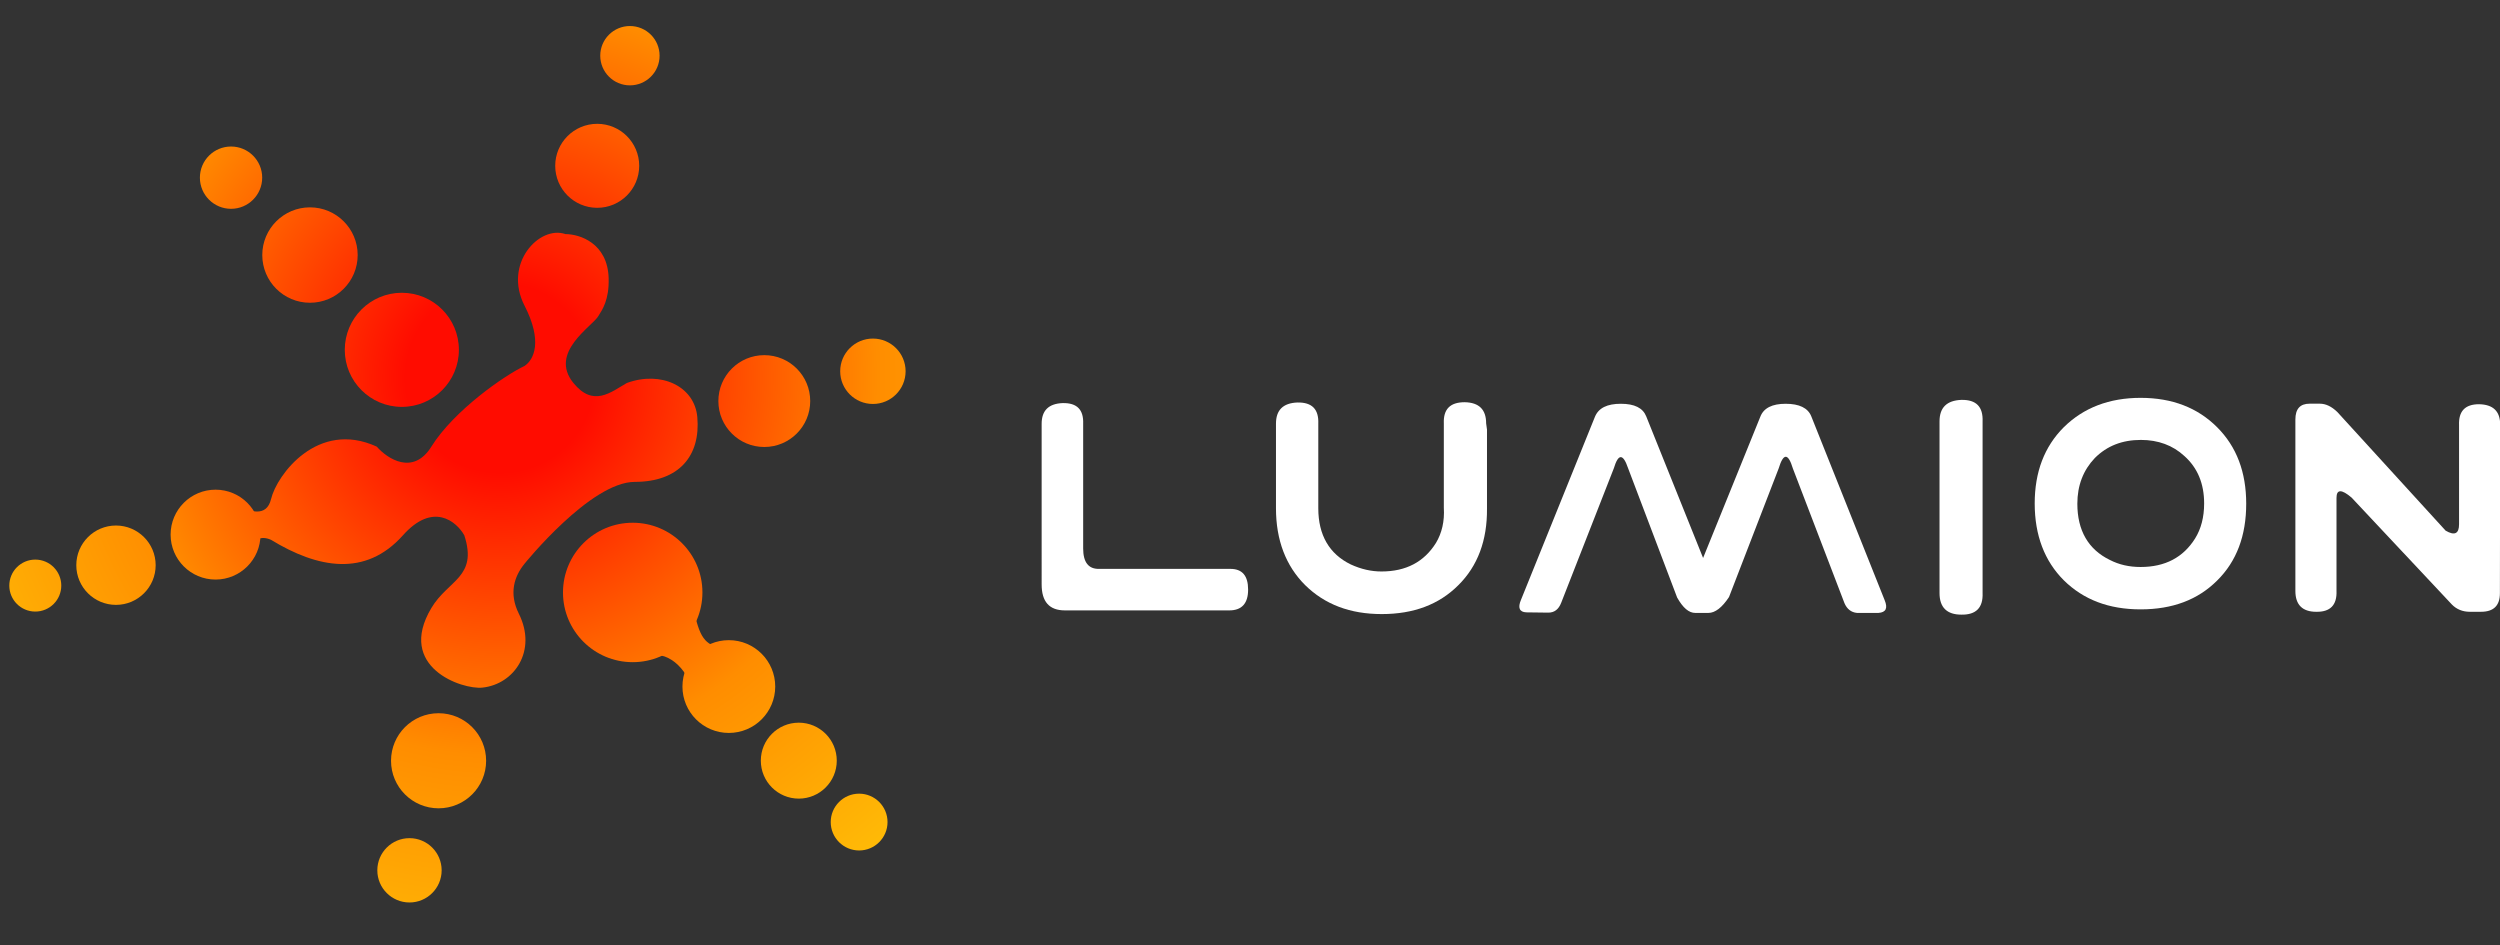<!-- <svg version="1.1" id="logo" xmlns="http://www.w3.org/2000/svg" xmlns:xlink="http://www.w3.org/1999/xlink" x="0px" y="0px"
viewBox="0 0 278.66666 105.33333"  >
    
    <defs>
        <radialGradient id="red_black" cx="60%" cy="90%" x2="0%" y2="100%" gradientUnits="userSpaceOnUse">
            <stop offset="20%" style="stop-color:#FF0C00;stop-opacity:1">
                <animate attributeName="stop-color" from="#fff" to="#FF0C00" dur="0.6s" begin="0s"></animate>
            </stop>
            <stop offset="90%" style="stop-color:#FF8D00;stop-opacity:1">
                <animate attributeName="stop-color" from="#fff" to="#FF8D00" dur="1s" begin="0s"></animate>
            </stop>
            <stop offset="100%" style="stop-color:#FFFF10;stop-opacity:1">
                <animate attributeName="stop-color" from="#fff" to="#FFFF10" dur="1.2s" begin="0s"></animate>
            </stop>
        </radialGradient>
    </defs>
    
    <g transform="translate(-160,0) scale(1)">
        <circle cx="230.066" cy="136.628" r="27.2991" fill="url(#red_black)"/>
        <circle cx="26.9607" cy="555.943" r="27.2991" fill="url(#red_black)"/>
        <circle cx="409.15" cy="833.303" r="27.2991" fill="url(#red_black)"/>
        <circle cx="857.947" cy="784.162" r="21.8393" fill="url(#red_black)"/>
        <circle cx="874.325" cy="337.548" r="27.2991" fill="url(#red_black)"/>
        <circle cx="623.174" cy="27.4324" r="27.2991" fill="url(#red_black)"/>
        <circle cx="114.316" cy="527.551" r="38.2187" fill="url(#red_black)"/>
        <circle cx="212.596" cy="501.344" r="42.5866" fill="url(#red_black)"/>
        <circle cx="436.451" cy="727.38" r="43.6786" fill="url(#red_black)"/>
        <circle cx="764.038" cy="364.849" r="43.6786" fill="url(#red_black)"/>
        <circle cx="595.874" cy="133.352" r="43.6786" fill="url(#red_black)"/>
        <circle cx="726.914" cy="650.942" r="39.3107" fill="url(#red_black)"/>
        <circle cx="798.981" cy="723.013" r="32.7589" fill="url(#red_black)"/>
        <circle cx="313.057" cy="223.983" r="46.9545" fill="url(#red_black)"/>
        <circle cx="400.415" cy="311.342" r="53.5062" fill="url(#red_black)"/>
        <circle cx="639.557" cy="563.583" r="63.3339" fill="url(#red_black)"/>
        <path fill="url(#red_black)" d="M431.356 416.91C413.885 444.864 389.134 428.557 378.942 416.91C322.159 390.702 282.85 444.209 277.389 467.14C273.021 485.485 256.438 478.946 244.791 473.486C262.469 495.453 252.126 516.491 252.126 516.491C261.121 505.817 267.562 502.083 277.389 506.451C322.16 533.75 368.022 542.485 404.057 502.083C432.885 469.761 455.379 488.615 463.023 502.083C476.127 542.485 447.631 544.669 431.356 571.968C397.505 628.751 460.831 650.513 480.495 648.406C511.07 645.13 533.212 612.981 515.437 577.428C505.61 557.773 511.07 541.393 520.898 529.382C520.898 529.382 584.231 450.761 626.818 450.761C669.404 450.761 690.152 425.645 686.876 388.518C684.255 358.817 651.934 343.748 619.174 355.76C603.887 364.495 587.07 379.346 567.852 355.76C543.828 326.277 586.416 301.161 591.875 291.334C595.572 285.397 602.235 276.046 601.703 255.299C600.83 221.229 573.676 212.712 560.209 212.712C535.093 203.977 500.15 241.102 520.897 281.505C538.474 315.733 529.96 333.365 520.897 339.38C501.99 348.253 453.195 381.967 431.356 416.91Z"/>
        <path fill="url(#red_black)" d="M689.138 640.654C688.498 628.455 677.088 617.388 667.989 620.3C682.42 612.941 690.332 600.986 690.332 600.986C693.514 614.113 697.133 615.299 706.597 617.119C690.133 628.831 689.138 640.654 689.138 640.654Z"/>
    </g>
    <g transform="translate(0,-110) scale(1.16)">
        <path fill="#ffffff" d="M322.7,309.9c4.3,0,6.4,2.5,6.4,7.5c0,5-2.3,7.5-6.8,7.5h-59.4c-5.6,0-8.4-3.1-8.4-9.4v-58
            c0-4.8,2.5-7.3,7.6-7.5c5.2-0.1,7.6,2.4,7.4,7.5v45c0,5,1.9,7.5,5.8,7.4H322.7z"/>
        <path fill="#ffffff" d="M418.2,259.6v28c0.1,11.3-3.3,20.4-10.2,27.2c-6.8,6.8-15.8,10.2-27.1,10.2c-11.2,0-20.2-3.4-27.2-10.3
            c-6.8-6.8-10.3-15.9-10.3-27.2v-30c0-4.8,2.5-7.3,7.6-7.5c5.2-0.1,7.6,2.4,7.4,7.5v30c0,9.5,3.9,16.2,11.5,19.9
            c3.7,1.7,7.3,2.5,10.9,2.5c8.7,0,15.1-3.4,19.3-10.1c2.1-3.5,3.1-7.7,2.8-12.5v-29.9c-0.2-5,2.2-7.5,7.4-7.5
            c5.1,0.1,7.6,2.6,7.6,7.5L418.2,259.6z"/>
        <path fill="#ffffff" d="M446.7,321.5c-0.9,2.3-2.4,3.5-4.6,3.5l-7.9-0.1c-2.5-0.1-3.1-1.7-1.9-4.5l26.5-65.6
            c1.3-3.2,4.4-4.7,9.3-4.7c4.9,0,7.9,1.5,9.1,4.5l20.4,50.8l20.5-50.6c1.2-3.2,4.3-4.7,9.1-4.7c4.9,0,8,1.5,9.2,4.5l26.3,65.9
            c1.2,2.9,0.5,4.4-2.2,4.6h-7.7c-2.1-0.2-3.6-1.4-4.5-3.5l-18.5-48.3c-1.7-5.6-3.4-5.6-5.1,0l-17.8,46.1c-2.5,3.8-5,5.7-7.4,5.7h-4.7
            c-2.3,0-4.4-1.8-6.5-5.5l-17.6-46.4c-1.8-5.3-3.5-5.3-5.1,0L446.7,321.5z"/>
        <path fill="#ffffff" d="M586,257.6c0-4.8,2.5-7.3,7.6-7.5c5.2-0.1,7.6,2.4,7.4,7.5v59.8c0.2,5.1-2.3,7.6-7.4,7.5
            c-5,0-7.6-2.5-7.6-7.5V257.6z"/>
        <path fill="#ffffff" d="M637.6,287.6c0,9.5,3.9,16.2,11.5,19.9c3.3,1.7,6.9,2.5,10.9,2.5c8.7,0,15.1-3.4,19.3-10.1
            c2.1-3.4,3.2-7.5,3.2-12.4c0-7-2.3-12.6-7-16.8c-4.1-3.8-9.3-5.7-15.4-5.7c-6.6,0-12,2.1-16.3,6.4
            C639.7,275.7,637.6,281.1,637.6,287.6 M697.4,287.6c0,11.3-3.4,20.4-10.3,27.2c-6.8,6.8-15.8,10.2-27.1,10.2
            c-11.2,0-20.2-3.4-27.2-10.3c-6.8-6.8-10.3-15.9-10.3-27.2c0-11.1,3.4-20.1,10.3-27c7-6.9,16.1-10.4,27.2-10.4
            c11.2,0,20.2,3.5,27.1,10.4C694,267.4,697.4,276.4,697.4,287.6z"/>
        <path fill="#ffffff" d="M793.5,318.2c0,4.5-2.3,6.7-6.9,6.7h-4.1c-2.6,0-4.8-0.9-6.5-2.6l-36.6-38.5c-3.7-3.1-5.5-3-5.5,0.1v33.5
c0.2,5.1-2.3,7.6-7.4,7.5c-5,0-7.6-2.5-7.6-7.5v-61.7c0-3.8,1.7-5.7,5.2-5.7h3.7c2.2,0,4.3,1,6.4,3l39.5,42.7
c3.3,1.9,4.9,1.1,4.9-2.3v-35.7c-0.2-5,2.2-7.5,7.3-7.5c5.1,0.1,7.7,2.5,7.7,7.4L793.5,318.2z"/>
    </g>
</svg>
 -->
<svg
   xmlns:dc="http://purl.org/dc/elements/1.1/"
   xmlns:cc="http://creativecommons.org/ns#"
   xmlns:rdf="http://www.w3.org/1999/02/22-rdf-syntax-ns#"
   xmlns:svg="http://www.w3.org/2000/svg"
   xmlns="http://www.w3.org/2000/svg"
   xmlns:xlink="http://www.w3.org/1999/xlink"
   xmlns:sodipodi="http://sodipodi.sourceforge.net/DTD/sodipodi-0.dtd"
   xmlns:inkscape="http://www.inkscape.org/namespaces/inkscape"
   version="1.1"
   id="logo"
   width="278.667"
   height="105.333"
   viewBox="0 0 278.667 105.333" >
   <rect x="0" y="0" width="278.667" height="105.333" fill="#333333" stroke="none"/>
   <defs>
        <radialGradient id="radialGradient" cx="20%" cy="40%" x2="0%" y2="0" gradientUnits="userSpaceOnUse">
            <stop offset="10%" style="stop-color:#FF0C00;stop-opacity:1">
                <animate attributeName="stop-color" from="#fff" to="#FF0C00" dur="0.6s" begin="0s"></animate>
            </stop>
            <stop offset="40%" style="stop-color:#FF8D00;stop-opacity:1">
                <animate attributeName="stop-color" from="#fff" to="#FF8D00" dur="1s" begin="0s"></animate>
            </stop>
            <stop offset="100%" style="stop-color:#FFFF10;stop-opacity:1">
                <animate attributeName="stop-color" from="#fff" to="#FFFF10" dur="1.2s" begin="0s"></animate>
            </stop>
        </radialGradient>
    </defs>

<g
       id="g4443"
       >
       <circle
         style="fill:url(#radialGradient);stroke-width:0.106"
         id="circle5267"
         r="3.472"
         cy="19.804"
         cx="25.754" />
     <circle
         style="fill:url(#radialGradient);stroke-width:0.106"
         id="circle5267"
         r="2.897"
         cy="65.273"
         cx="3.934" />
      <circle
         style="fill:url(#radialGradient);stroke-width:0.131"
         id="circle5269"
         r="3.585"
         cy="97.011"
         cx="45.644" />
      <circle
         style="fill:url(#radialGradient);stroke-width:0.145"
         id="circle5271"
         r="3.166"
         cy="91.633"
         cx="95.764" />
      <circle
         style="fill:url(#radialGradient);stroke-width:0.134"
         id="circle5273"
         r="3.645"
         cy="41.384"
         cx="97.299" />
      <circle
         style="fill:url(#radialGradient);stroke-width:0.139"
         id="circle5275"
         r="3.307"
         cy="6.208"
         cx="70.215" />
      <circle
         style="fill:url(#radialGradient);stroke-width:0.116"
         id="circle5277"
         r="4.423"
         cy="63.001"
         cx="12.928" />
      <circle
         style="fill:url(#radialGradient);stroke-width:0.118"
         id="circle5279"
         r="5.01"
         cy="59.592"
         cx="24.027" />
      <circle
         style="fill:url(#radialGradient);stroke-width:0.121"
         id="circle5281"
         r="5.3"
         cy="84.8"
         cx="48.887" />
      <circle
         style="fill:url(#radialGradient);stroke-width:0.117"
         id="circle5283"
         r="5.119"
         cy="44.706"
         cx="85.193" />
      <circle
         style="fill:url(#radialGradient);stroke-width:0.121"
         id="circle5285"
         r="4.681"
         cy="18.483"
         cx="66.569" />
      <circle
         style="fill:url(#radialGradient);stroke-width:0.132"
         id="circle5287"
         r="5.171"
         cy="76.527"
         cx="81.241" />
      <circle
         style="fill:url(#radialGradient);stroke-width:0.129"
         id="circle5289"
         r="4.233"
         cy="84.787"
         cx="89.039" />
      <circle
         style="fill:url(#radialGradient);stroke-width:0.113"
         id="circle5291"
         r="5.317"
         cy="28.43"
         cx="34.552" />
      <circle
         style="fill:url(#radialGradient);stroke-width:0.119"
         id="circle5293"
         r="6.36"
         cy="38.994"
         cx="44.791" />
      <circle
         style="fill:url(#radialGradient);stroke-width:0.123"
         id="circle5295"
         r="7.771"
         cy="66.039"
         cx="70.526" />
      <path
         style="fill:url(#radialGradient);stroke-width:0.116"
         id="path5297"
         d="m 48.081,49.788 c -2.027,3.243 -4.899,1.351 -6.081,0 -6.588,-3.041 -11.149,3.167 -11.782,5.828 -0.507,2.128 -2.431,1.37 -3.782,0.736 2.051,2.549 0.851,4.989 0.851,4.989 1.044,-1.238 1.791,-1.672 2.931,-1.165 5.194,3.167 10.515,4.181 14.696,-0.507 3.345,-3.75 5.954,-1.563 6.841,0 1.52,4.687 -1.786,4.941 -3.674,8.108 -3.927,6.588 3.42,9.113 5.701,8.868 3.547,-0.38 6.116,-4.11 4.054,-8.235 -1.14,-2.28 -0.507,-4.181 0.634,-5.574 0,0 7.348,-9.122 12.289,-9.122 4.941,0 7.348,-2.914 6.968,-7.222 -0.304,-3.446 -4.054,-5.194 -7.855,-3.801 -1.774,1.013 -3.725,2.736 -5.954,0 -2.787,-3.421 2.154,-6.335 2.787,-7.475 0.429,-0.689 1.202,-1.774 1.14,-4.181 -0.101,-3.953 -3.252,-4.941 -4.814,-4.941 -2.914,-1.013 -6.968,3.294 -4.561,7.981 2.039,3.971 1.052,6.017 0,6.715 -2.194,1.029 -7.855,4.941 -10.389,8.995 z"
          />
      <path
         style="fill:url(#radialGradient);stroke-width:0.225"
         id="path5299"
         d="m 77.247,77.695 c -0.144,-2.742 -2.708,-5.229 -4.753,-4.574 3.243,-1.654 5.021,-4.341 5.021,-4.341 0.715,2.95 1.528,3.217 3.655,3.626 -3.7,2.632 -3.924,5.289 -3.924,5.289 z"
          />
    </g>
    <g
       id="g5315">
      <path
         id="path5303"
         d="m 137.149,63.411 c 1.327,0 1.974,0.771 1.974,2.314 0,1.543 -0.71,2.314 -2.098,2.314 h -18.325 c -1.728,0 -2.591,-0.956 -2.591,-2.9 V 47.245 c 0,-1.481 0.771,-2.252 2.345,-2.314 1.604,-0.031 2.345,0.74 2.283,2.314 V 61.128 c 0,1.543 0.586,2.314 1.789,2.283 z"
         style="fill:#ffffff;stroke-width:0.309" />
      <path
         id="path5305"
         d="m 165.75,47.884 v 8.805 c 0.032,3.553 -1.038,6.415 -3.207,8.553 -2.138,2.138 -4.968,3.207 -8.522,3.207 -3.522,0 -6.352,-1.069 -8.553,-3.239 -2.138,-2.138 -3.239,-5 -3.239,-8.553 v -9.434 c 0,-1.509 0.786,-2.296 2.39,-2.358 1.635,-0.031 2.39,0.755 2.327,2.358 v 9.434 c 0,2.987 1.226,5.094 3.616,6.258 1.163,0.535 2.296,0.786 3.428,0.786 2.736,0 4.748,-1.069 6.069,-3.176 0.66,-1.101 0.975,-2.421 0.88,-3.931 v -9.402 c -0.063,-1.572 0.692,-2.358 2.327,-2.358 1.604,0.031 2.39,0.818 2.39,2.358 z"
         style="fill:#ffffff;stroke-width:0.314" />
      <path
         id="path5307"
         d="m 174.017,67.2 c -0.28,0.715 -0.746,1.088 -1.43,1.088 l -2.455,-0.031 c -0.777,-0.031 -0.964,-0.528 -0.591,-1.399 l 8.237,-20.39 c 0.404,-0.995 1.368,-1.461 2.891,-1.461 1.523,0 2.455,0.466 2.828,1.399 l 6.341,15.789 6.372,-15.727 c 0.373,-0.995 1.337,-1.461 2.828,-1.461 1.523,0 2.487,0.466 2.86,1.399 l 8.174,20.483 c 0.373,0.901 0.155,1.368 -0.684,1.43 h -2.393 c -0.653,-0.062 -1.119,-0.435 -1.399,-1.088 l -5.75,-15.012 c -0.528,-1.741 -1.057,-1.741 -1.585,0 l -5.533,14.329 c -0.777,1.181 -1.554,1.772 -2.3,1.772 h -1.461 c -0.715,0 -1.368,-0.559 -2.02,-1.709 l -5.47,-14.422 c -0.559,-1.647 -1.088,-1.647 -1.585,0 z"
         style="fill:#ffffff;stroke-width:0.311" />
      <path
         id="path5309"
         d="m 216.193,46.974 c 0,-1.536 0.8,-2.336 2.432,-2.4 1.664,-0.032 2.432,0.768 2.368,2.4 v 19.138 c 0.064,1.632 -0.736,2.432 -2.368,2.4 -1.6,0 -2.432,-0.8 -2.432,-2.4 z"
         style="fill:#ffffff;stroke-width:0.32" />
      <path
         id="path5311"
         d="m 231.555,56.15 c 0,2.99 1.228,5.099 3.62,6.264 1.039,0.535 2.172,0.787 3.431,0.787 2.738,0 4.753,-1.07 6.075,-3.179 0.661,-1.07 1.007,-2.361 1.007,-3.903 0,-2.203 -0.724,-3.966 -2.203,-5.288 -1.291,-1.196 -2.927,-1.794 -4.847,-1.794 -2.077,0 -3.777,0.661 -5.131,2.015 -1.291,1.354 -1.952,3.053 -1.952,5.099 m 18.823,0 c 0,3.557 -1.07,6.421 -3.242,8.562 -2.14,2.14 -4.973,3.211 -8.53,3.211 -3.525,0 -6.358,-1.07 -8.562,-3.242 -2.14,-2.14 -3.242,-5.005 -3.242,-8.562 0,-3.494 1.07,-6.327 3.242,-8.499 2.203,-2.172 5.068,-3.274 8.562,-3.274 3.525,0 6.358,1.102 8.53,3.274 2.172,2.172 3.242,5.005 3.242,8.53 z"
         style="fill:#ffffff;stroke-width:0.315" />
      <path
         id="path5313"
         d="m 278.657,66.118 c 0,1.394 -0.703,2.075 -2.109,2.075 h -1.253 c -0.795,0 -1.467,-0.279 -1.986,-0.805 l -11.185,-11.923 c -1.131,-0.96 -1.681,-0.929 -1.681,0.031 v 10.375 c 0.061,1.579 -0.703,2.354 -2.261,2.323 -1.528,0 -2.323,-0.774 -2.323,-2.323 V 46.762 c 0,-1.177 0.52,-1.765 1.589,-1.765 h 1.131 c 0.672,0 1.314,0.31 1.956,0.929 l 12.071,13.224 c 1.008,0.588 1.497,0.341 1.497,-0.712 V 47.381 c -0.061,-1.548 0.672,-2.323 2.231,-2.323 1.559,0.031 2.353,0.774 2.353,2.292 z"
         style="fill:#ffffff;stroke-width:0.308" />
    </g>
</svg>
